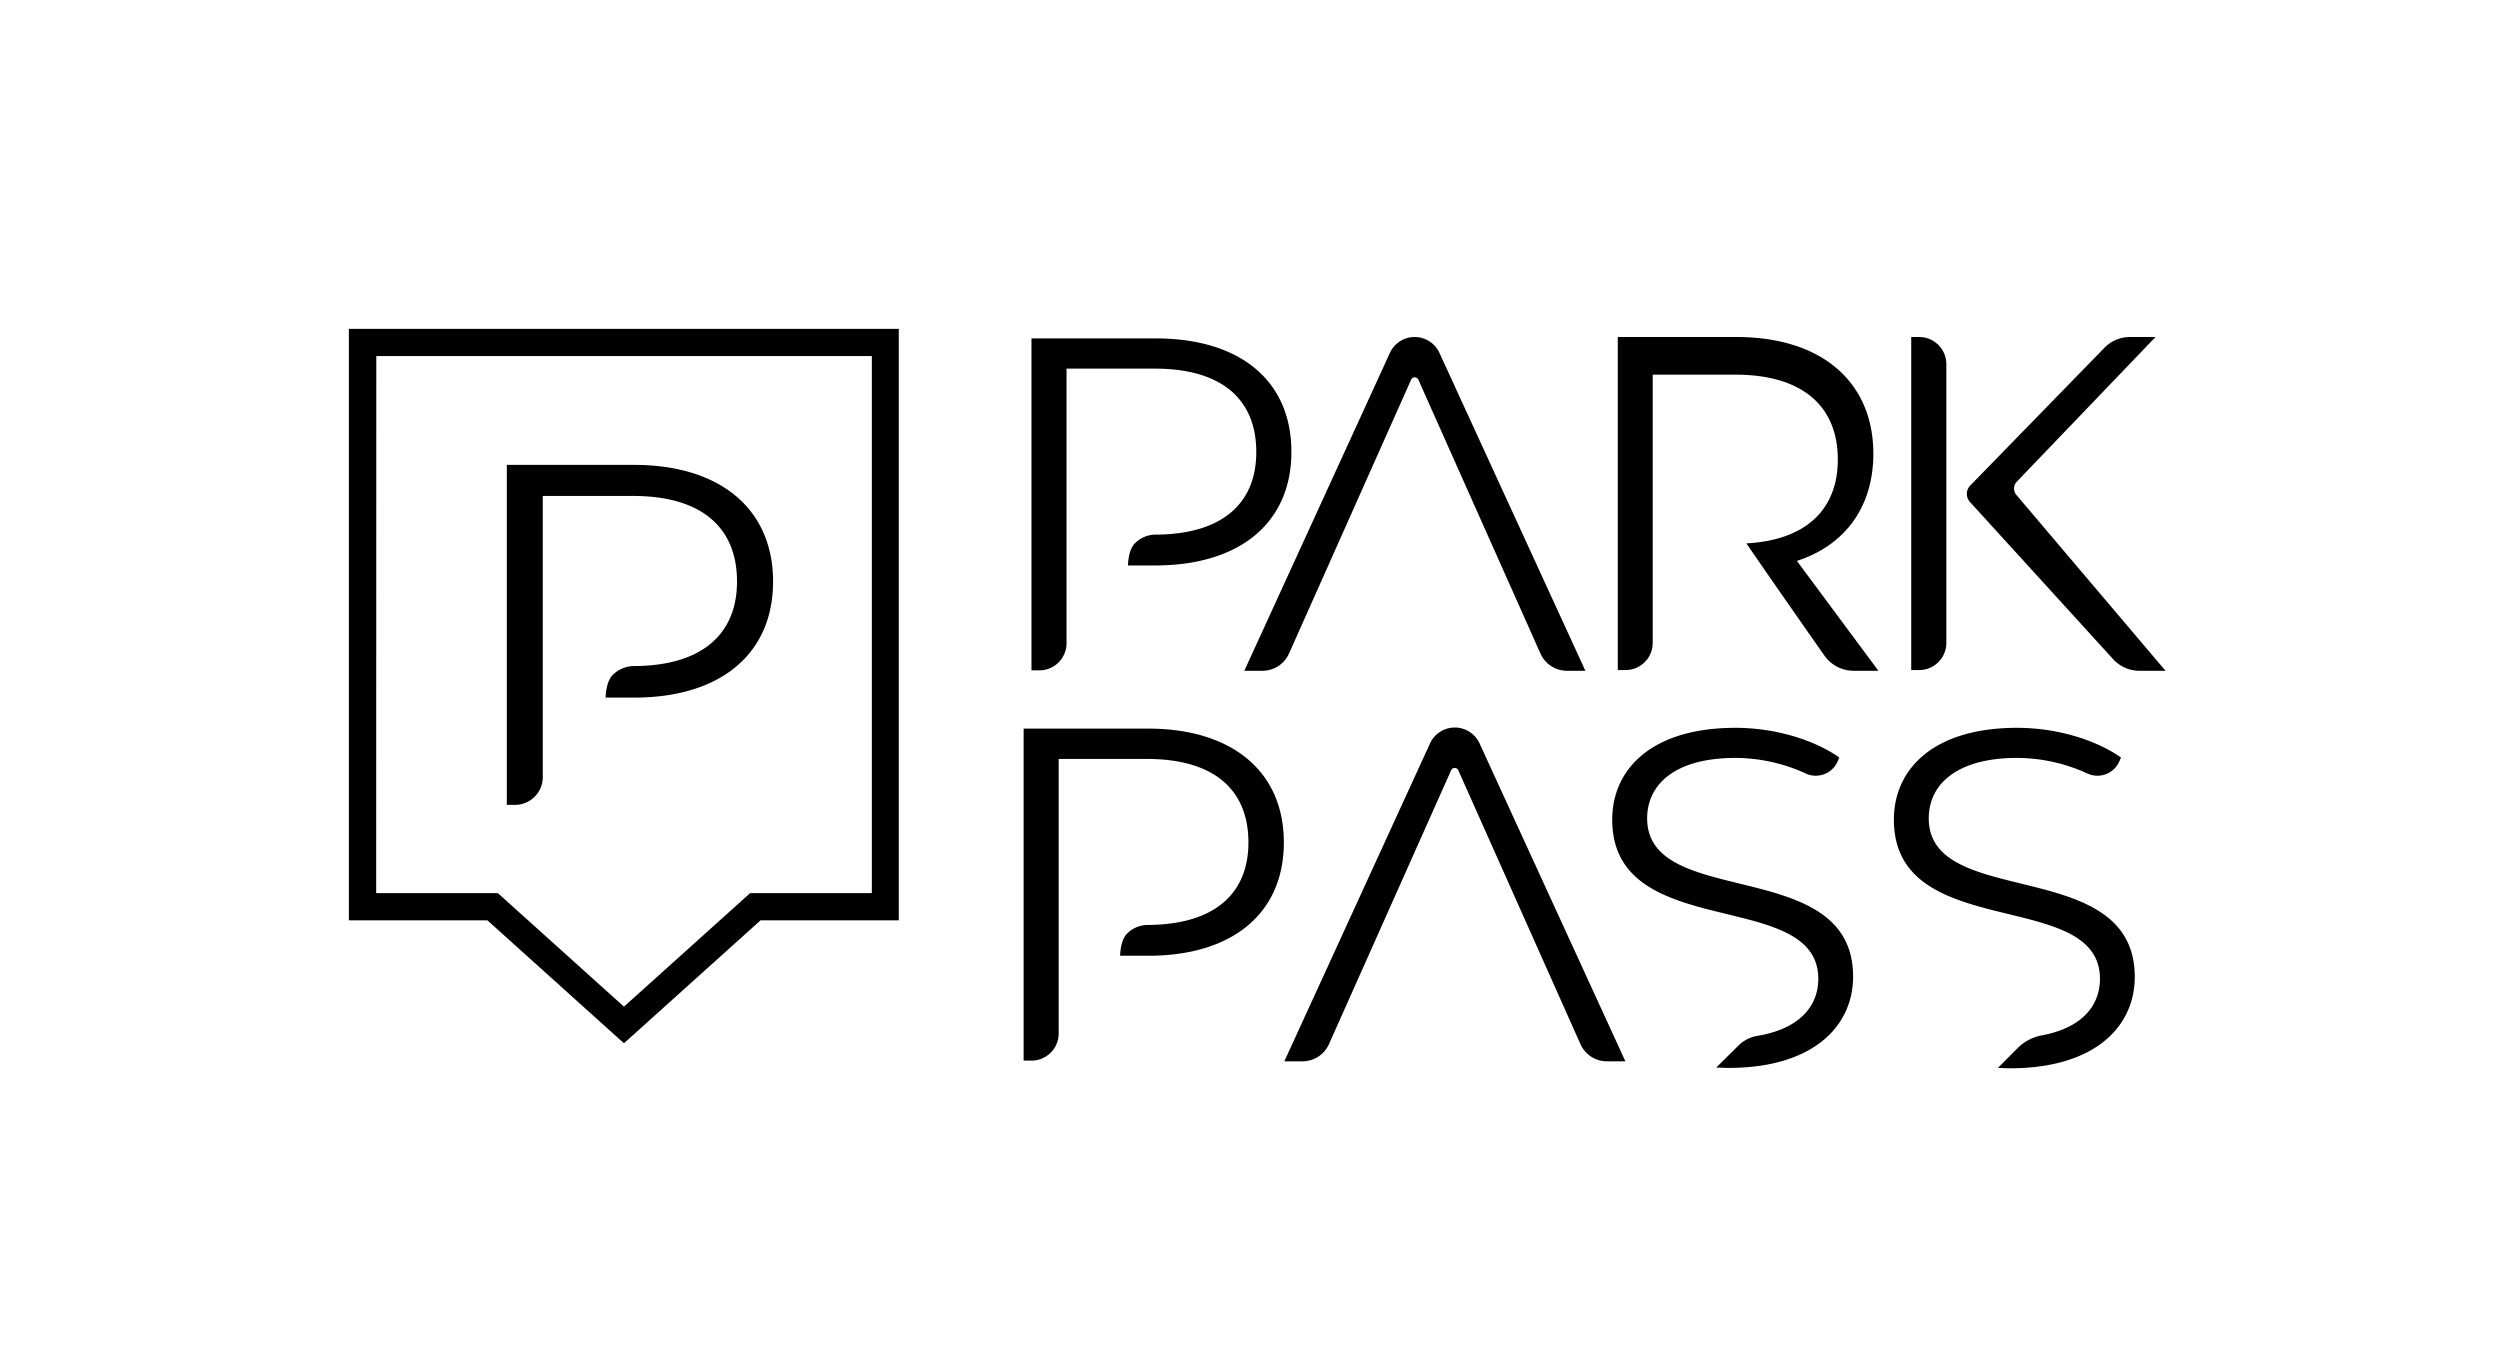 <svg id="Layer_1" data-name="Layer 1" xmlns="http://www.w3.org/2000/svg" viewBox="0 0 413.7 226.92"><path d="M234.11,55.77A4.5,4.5,0,0,0,230,58.4L205.91,111h3a4.81,4.81,0,0,0,4.4-2.86l20.2-45.31a.66.66,0,0,1,1.2,0l20.2,45.31a4.8,4.8,0,0,0,4.39,2.86h3.05L238.2,58.4A4.5,4.5,0,0,0,234.11,55.77Z"/><path d="M310,75.08c0-11.86-8.54-19.31-22.62-19.31H267.71v55.11H269a4.49,4.49,0,0,0,4.49-4.49V62h13.7c11.07,0,16.93,5.2,16.93,14.06,0,8.21-5.22,13.32-15.13,13.86,4.35,6.34,10.06,14.5,12.91,18.56a5.91,5.91,0,0,0,4.84,2.52h4.1L297.35,92.82C305.41,90.2,310,83.79,310,75.08Z"/><path d="M333.74,79.71l22.95-23.94h-4.23a5.88,5.88,0,0,0-4.23,1.79L326,80.38a2,2,0,0,0,0,2.7l23.68,26A5.91,5.91,0,0,0,354,111h4.35L333.67,81.9A1.64,1.64,0,0,1,333.74,79.71Z"/><path d="M213.7,74.78C213.7,63,205.22,56,191.25,56H170.69v54.93H172a4.49,4.49,0,0,0,4.49-4.49V61h14.6c11,0,16.8,5,16.8,13.81,0,8.63-5.81,13.66-16.8,13.66a4.86,4.86,0,0,0-3.32,1.47c-1.11,1.16-1.11,3.63-1.11,3.63h4.59C205.22,93.54,213.7,86.48,213.7,74.78Z"/><path d="M240.73,120.39a4.52,4.52,0,0,0-4.09,2.63l-24.11,52.61h3a4.81,4.81,0,0,0,4.39-2.85l20.21-45.31a.65.65,0,0,1,1.19,0l20.21,45.31a4.81,4.81,0,0,0,4.39,2.85h3.05L244.83,123A4.52,4.52,0,0,0,240.73,120.39Z"/><path d="M272.57,135.42c0-5.53,4.5-10,14.63-10A28.23,28.23,0,0,1,298.82,128a3.94,3.94,0,0,0,5.27-2l.28-.65c-4.43-3.09-10.92-4.91-17.17-4.91-14.08,0-20.41,7-20.41,15.19,0,20.49,34.1,11.16,34.1,26.35,0,4.5-3.08,8.25-10,9.42a5.79,5.79,0,0,0-3.12,1.53L284,176.66c.66,0,1.33.06,2,.06,14.17,0,20.65-7,20.65-15.11C306.66,141.44,272.57,150.61,272.57,135.42Z"/><path d="M319.17,135.42c0-5.53,4.51-10,14.64-10A28.23,28.23,0,0,1,345.43,128a3.94,3.94,0,0,0,5.27-2l.28-.65c-4.43-3.09-10.92-4.91-17.17-4.91-14.08,0-20.41,7-20.41,15.19,0,20.49,34.1,11.16,34.1,26.35,0,4.39-2.93,8.07-9.49,9.33a7.66,7.66,0,0,0-4,2l-3.4,3.41c.66,0,1.33.06,2,.06,14.16,0,20.65-7,20.65-15.11C353.27,141.44,319.17,150.61,319.17,135.42Z"/><path d="M190,120.57H169.39v54.94h1.31a4.5,4.5,0,0,0,4.49-4.5V125.59h14.6c11,0,16.8,5,16.8,13.81,0,8.64-5.81,13.66-16.8,13.66a4.92,4.92,0,0,0-3.32,1.47c-1.11,1.16-1.11,3.63-1.11,3.63H190c14,0,22.45-7.06,22.45-18.76S203.92,120.57,190,120.57Z"/><path d="M322.08,73.33V60.26a4.49,4.49,0,0,0-4.49-4.49h-1.32v55.11h1.32a4.49,4.49,0,0,0,4.49-4.49V76.62h0V73.33Z"/><path d="M104.93,76.93H83.87v56.26h1.34a4.6,4.6,0,0,0,4.61-4.61V82.07h14.94c11.26,0,17.2,5.15,17.2,14.15,0,8.84-5.94,14-17.2,14a5.06,5.06,0,0,0-3.4,1.5c-1.14,1.2-1.14,3.72-1.14,3.72h4.71c14.3,0,23-7.23,23-19.2S119.23,76.93,104.93,76.93Z"/><path d="M103.25,172.64,80.66,152.3H57.73V54.42h91V152.3H125.85Zm-41-24.84H82.39l20.86,18.78,20.87-18.78h20.15V58.92h-82Z"/></svg>